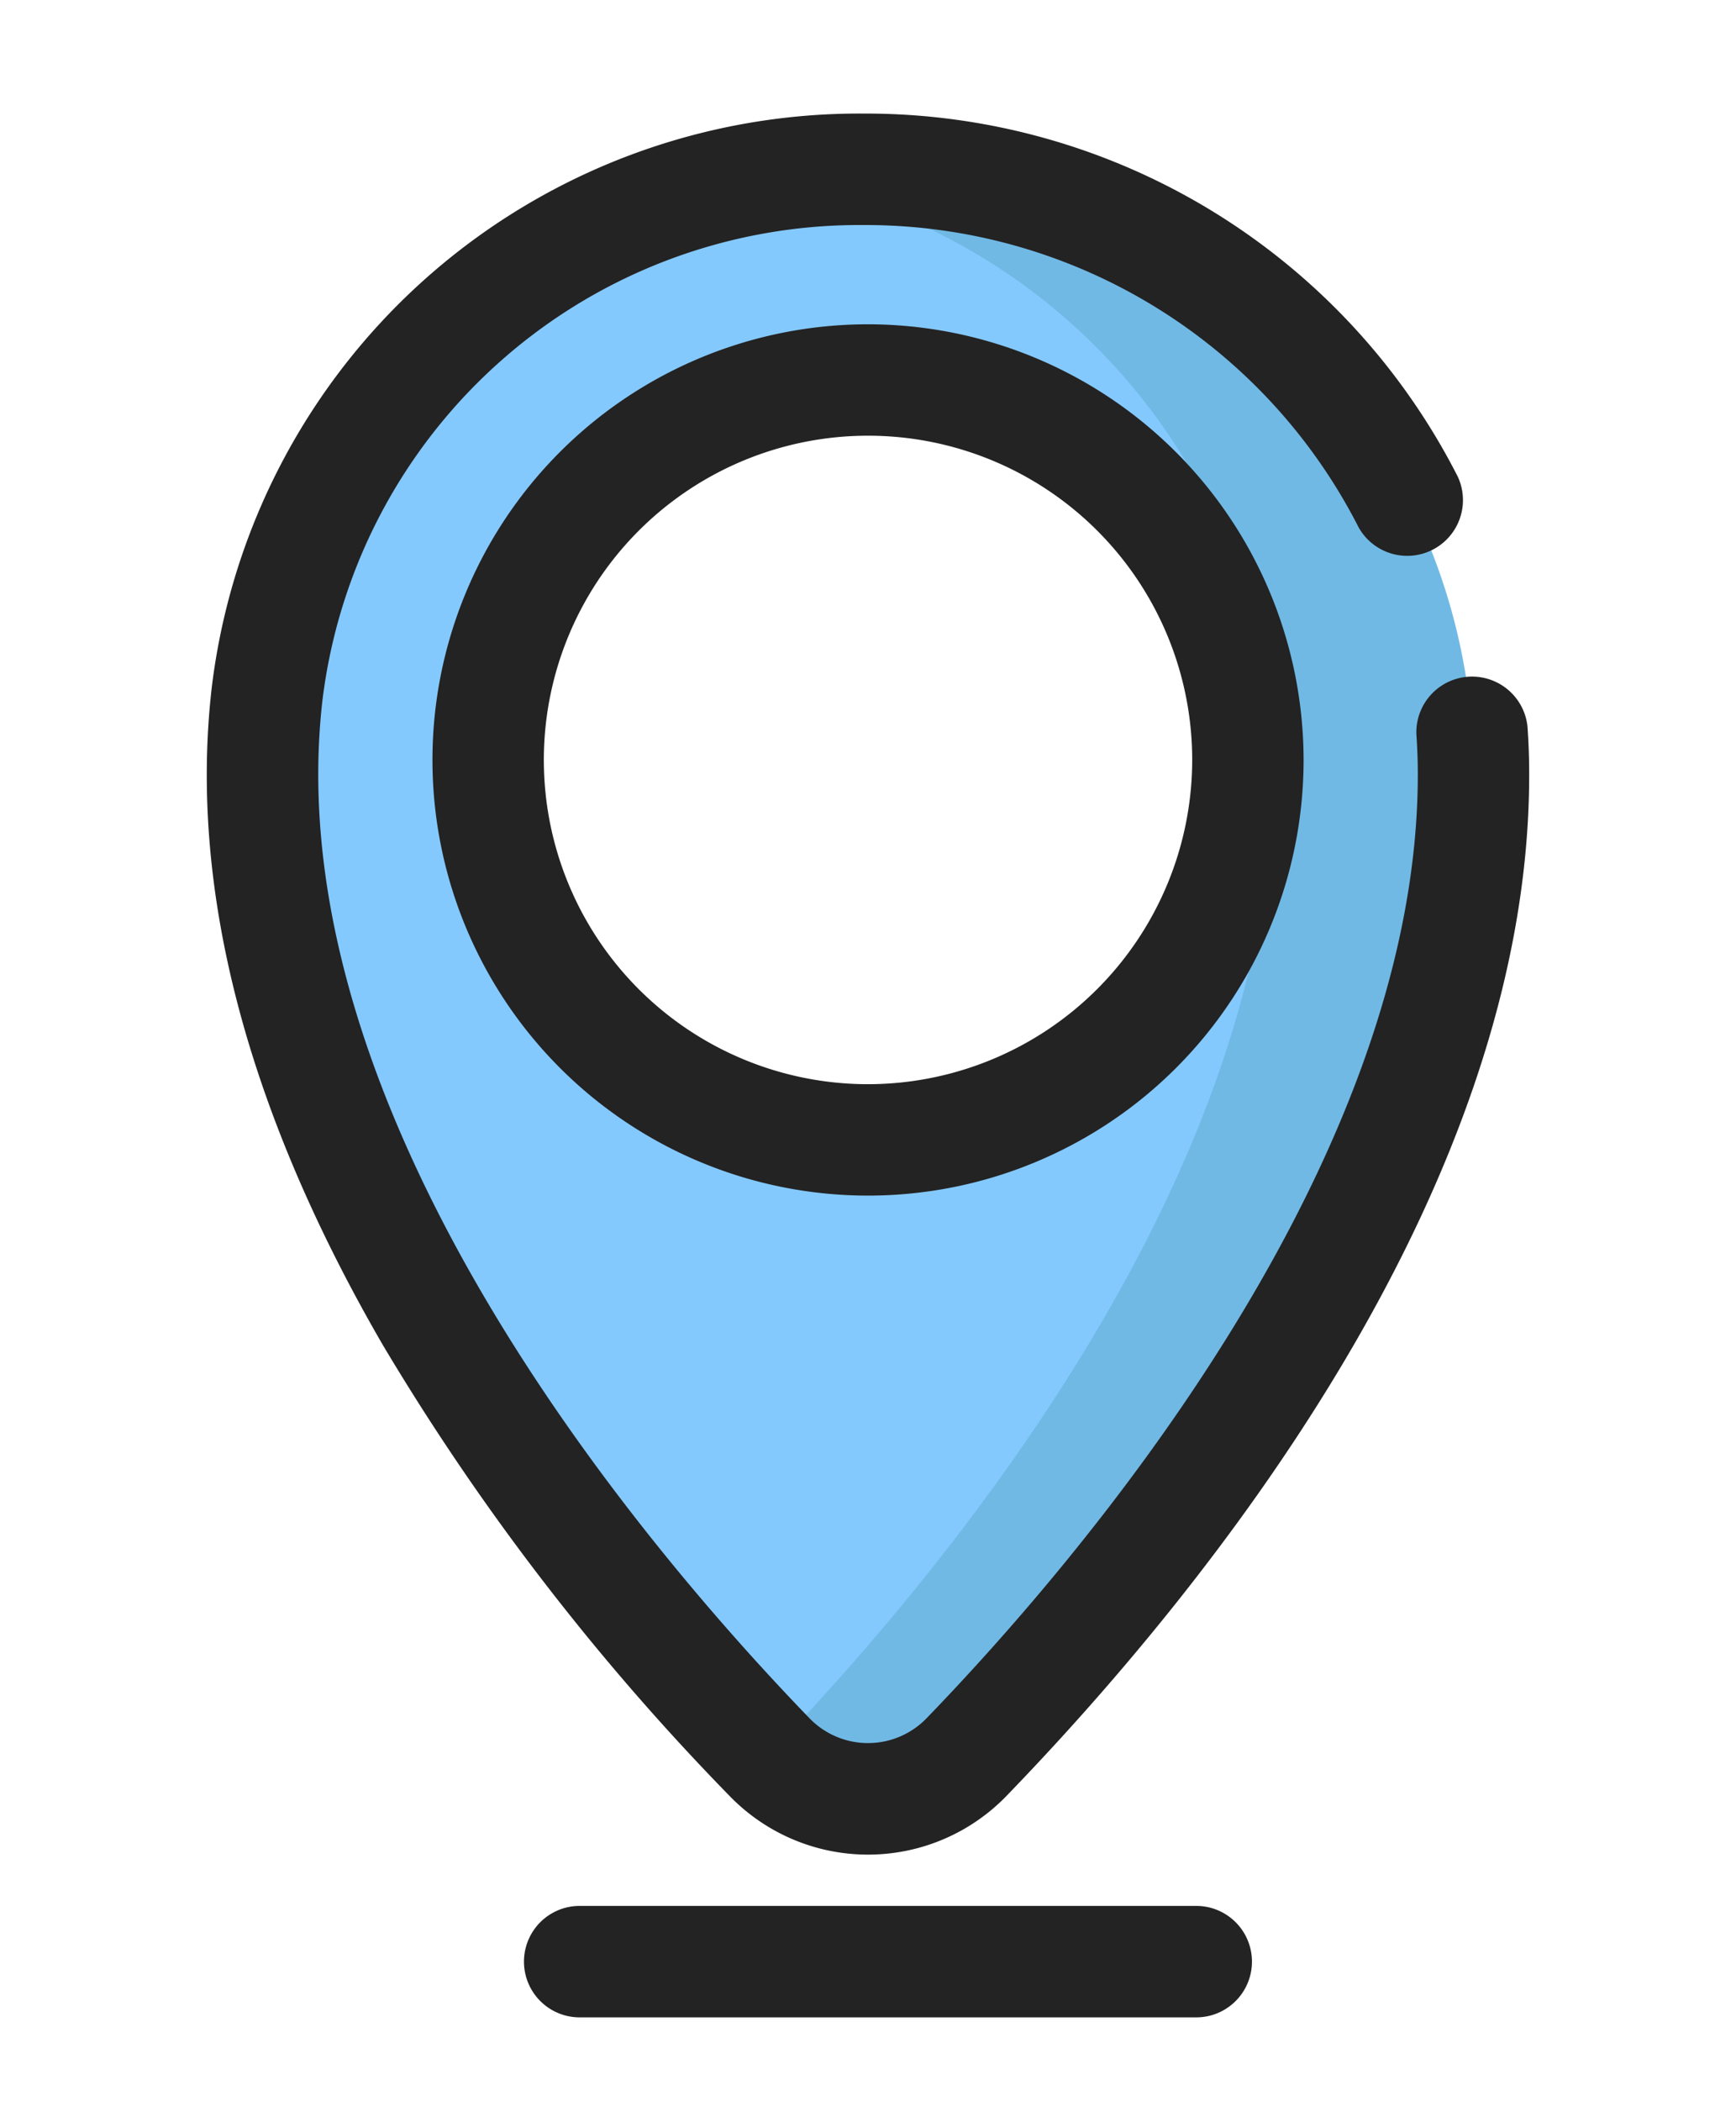 <svg xmlns="http://www.w3.org/2000/svg" width="81" height="98" viewBox="0 0 81 98">
  <g id="Grupo_1107765" data-name="Grupo 1107765" transform="translate(-265.051 -805)">
    <g id="Grupo_1107761" data-name="Grupo 1107761" transform="translate(-459.104 -503.702)">
      <path id="Trazado_887743" data-name="Trazado 887743" d="M350.138,8.3h0a27.889,27.889,0,0,0-27.815,24.489c-2.316,20.2,14.91,40.763,23.443,49.584a6.394,6.394,0,0,0,9.191,0c8.038-8.31,23.792-27.041,23.654-46.072A28.38,28.38,0,0,0,350.138,8.3Zm.223,45.279a17.724,17.724,0,1,1,17.724-17.724A17.724,17.724,0,0,1,350.36,53.581Z" transform="translate(414.296 1308.296)" fill="#84c9fe"/>
      <path id="Trazado_887744" data-name="Trazado 887744" d="M402.115,8.3h0a28.411,28.411,0,0,0-4.675.392,28.252,28.252,0,0,1,23.575,27.858c0,18.884-15.548,37.426-23.575,45.74l.084.086a6.392,6.392,0,0,0,9.188,0C415,73.8,431.51,54.134,430.3,34.49A28.132,28.132,0,0,0,402.115,8.3Z" transform="translate(362.542 1308.296)" fill="#70b9e5"/>
      <path id="Trazado_887749" data-name="Trazado 887749" d="M367.764,31.409a20.323,20.323,0,1,0,20.323,20.323A20.346,20.346,0,0,0,367.764,31.409Zm0,35.449A15.126,15.126,0,1,1,382.89,51.732,15.143,15.143,0,0,1,367.764,66.858Z" transform="translate(396.892 1292.421)" fill="#232323"/>
      <path id="Trazado_887750" data-name="Trazado 887750" d="M338.192,78.478a8.991,8.991,0,0,0,12.926,0c9.167-9.478,24.526-28.3,24.385-47.9-.005-.659-.031-1.327-.078-1.983a2.6,2.6,0,0,0-5.184.371c.039.545.061,1.1.065,1.649.133,18.406-15.987,37.075-22.923,44.246a3.8,3.8,0,0,1-5.456,0c-7.573-7.83-24.948-28.13-22.729-47.482A25.233,25.233,0,0,1,344.431,5.2a25.819,25.819,0,0,1,23.113,14.1,2.6,2.6,0,0,0,4.628-2.363A30.993,30.993,0,0,0,344.432,0a30.427,30.427,0,0,0-30.4,26.792c-1.072,9.353,1.615,19.667,7.987,30.658A112.442,112.442,0,0,0,338.192,78.478Z" transform="translate(420.001 1314)" fill="#232323"/>
      <path id="Trazado_887751" data-name="Trazado 887751" d="M392.456,267.163H363.689a2.6,2.6,0,1,0,0,5.2h28.767a2.6,2.6,0,1,0,0-5.2Z" transform="translate(387.514 1130.448)" fill="#232323"/>
    </g>
    <rect id="Rectángulo_404863" data-name="Rectángulo 404863" width="81" height="98" transform="translate(265.051 805)" fill="none"/>
  </g>
</svg>
